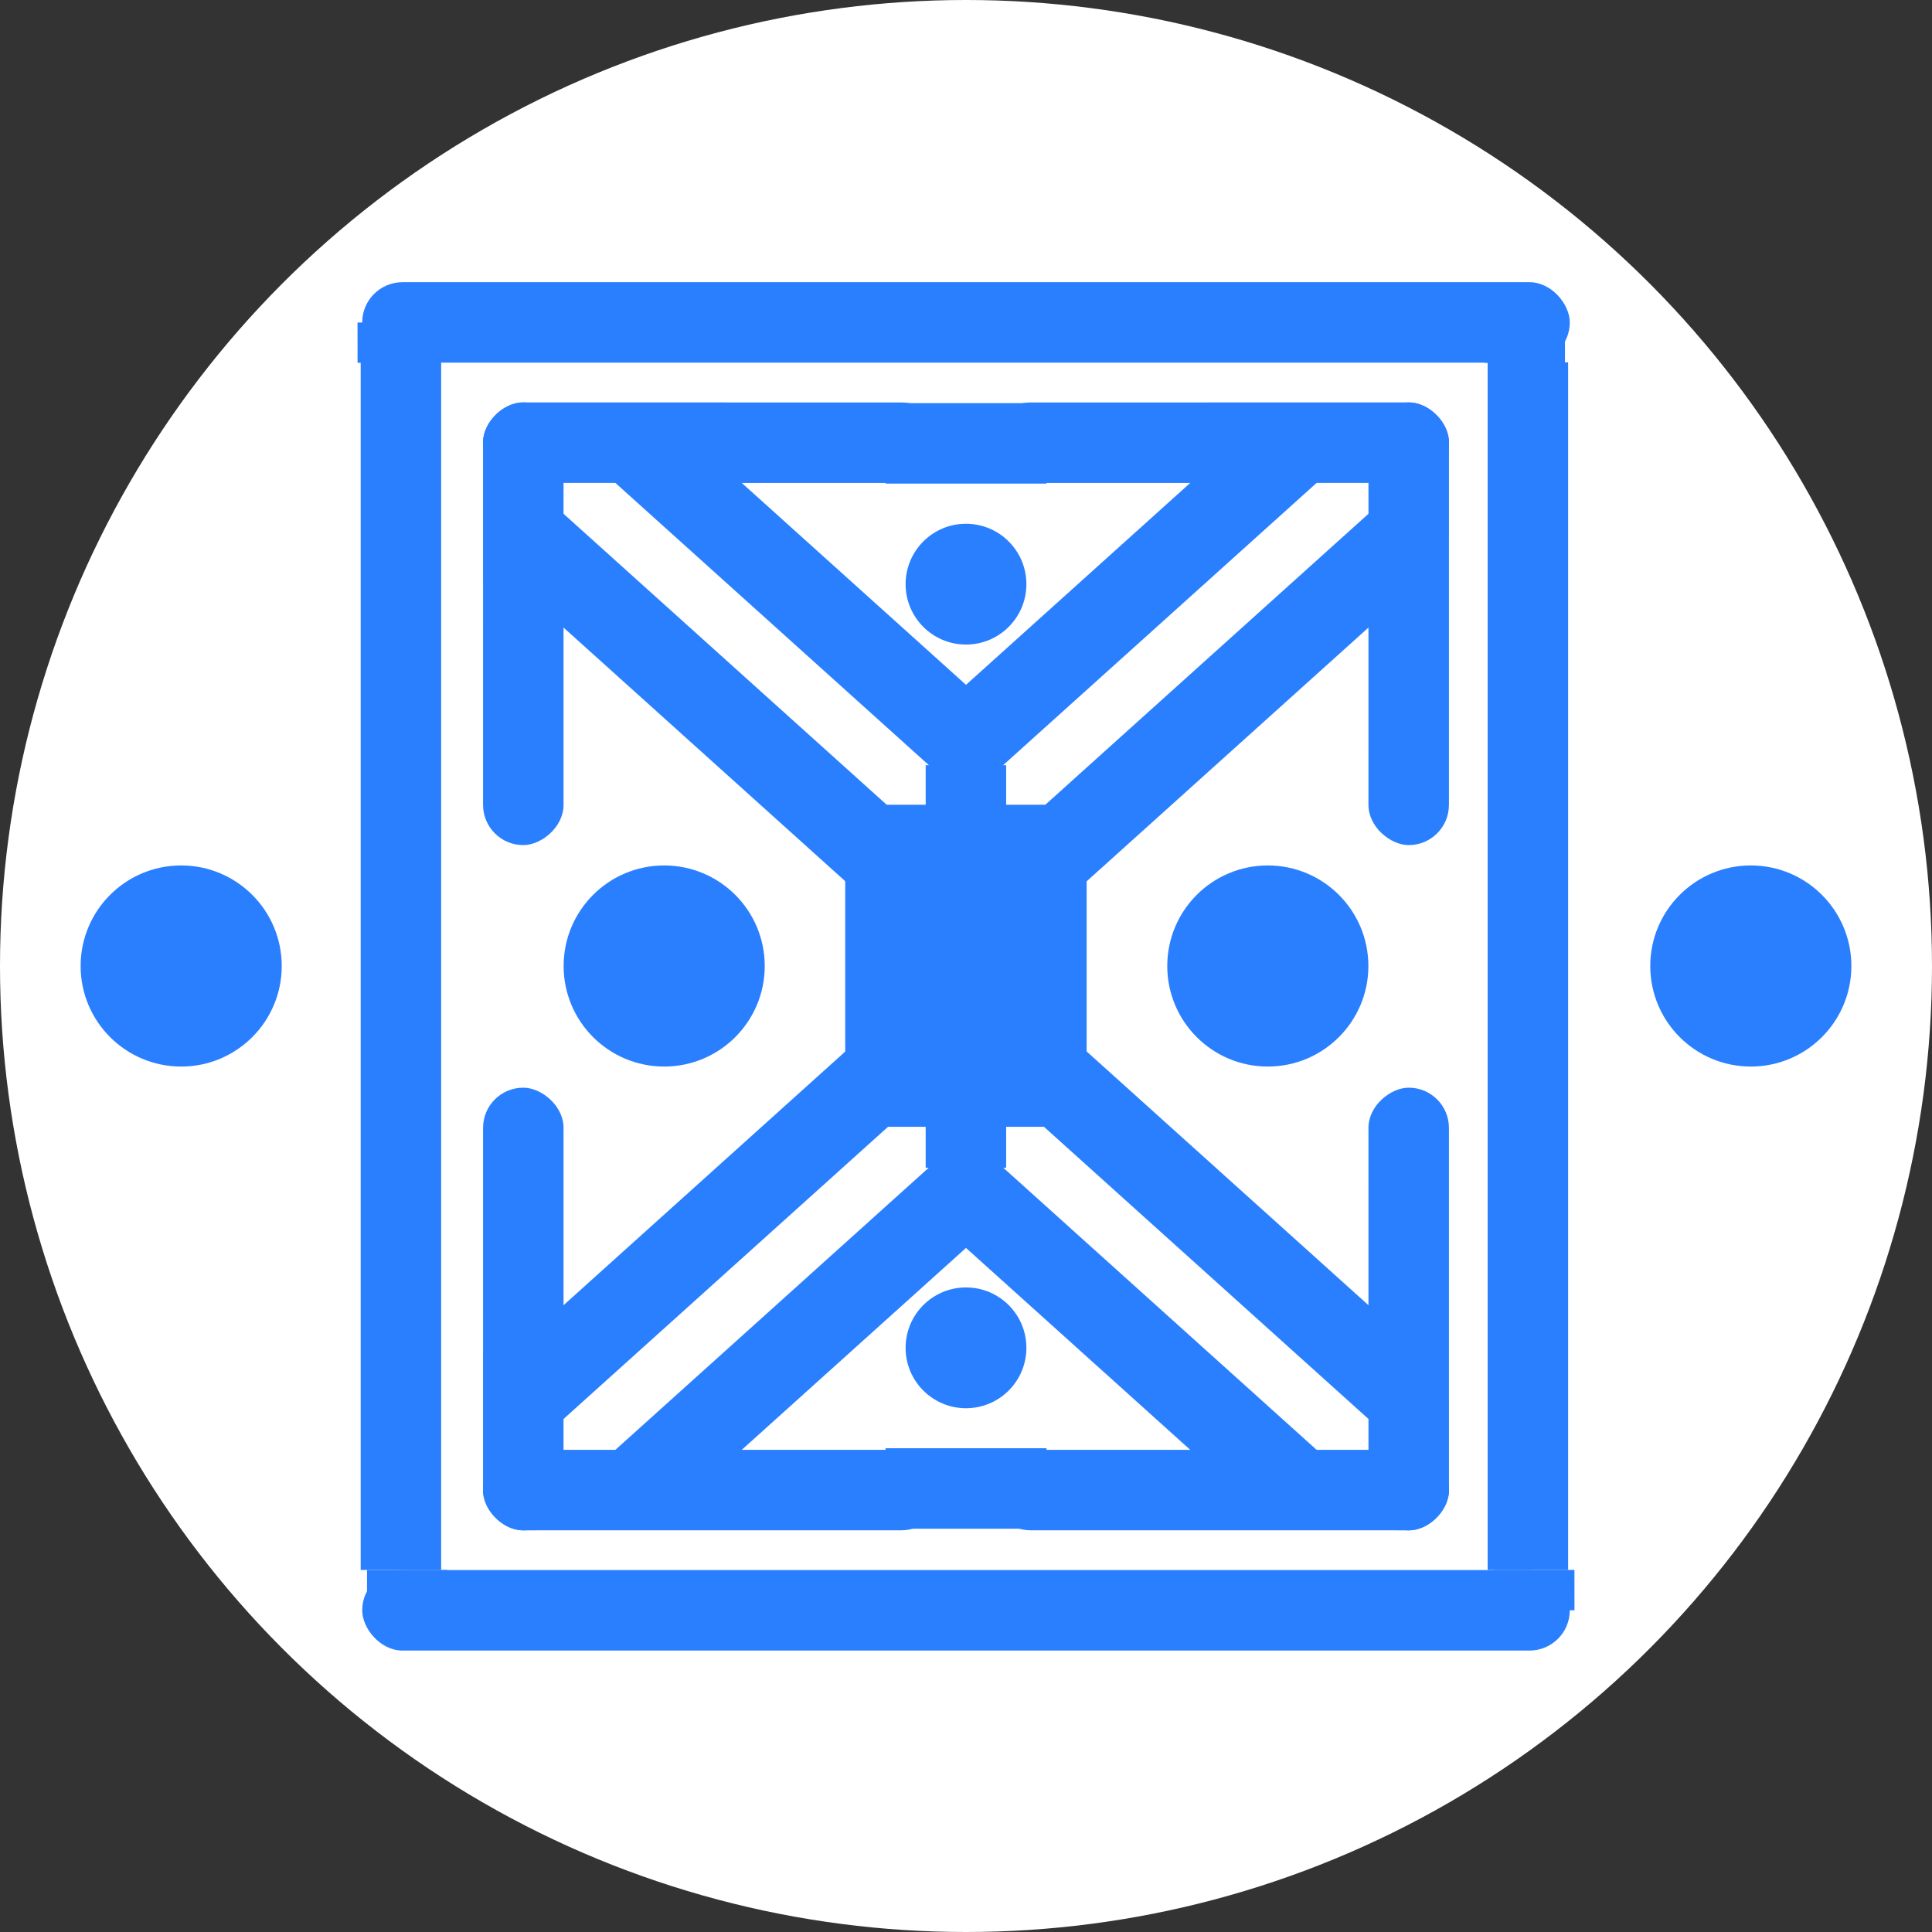 <svg width="48" height="48" version="1.1" viewBox="0 0 12.7 12.7" xmlns="http://www.w3.org/2000/svg" xmlns:osb="http://www.openswatchbook.org/uri/2009/osb" xmlns:xlink="http://www.w3.org/1999/xlink">
  <rect x="0" y="0" width="12.7" height="12.7" fill="#333333" stroke="none"/>
  <defs>
    <linearGradient id="linearGradient9694" x1="-211.81" x2="-208.74" y1="-221.14" y2="-221.14" gradientUnits="userSpaceOnUse">
      <stop stop-color="#2a7fff" offset="0"/>
    </linearGradient>
  </defs>
  <g transform="translate(0,-284.3)">
    <ellipse cx="6.35" cy="290.65" rx="6.35" ry="6.35" fill="#fff"/>
    <rect transform="rotate(270)" x="-294.62" y="2.371" width="7.938" height=".529" ry="0" fill="#2a7fff"/>
    <rect transform="rotate(270)" x="-294.62" y="9.779" width="7.938" height=".529" ry="0" fill="#2a7fff"/>
    <g transform="translate(5.4042e-7 .265)" fill="#2a7fff">
      <rect x="2.381" y="285.89" width="7.938" height=".529" ry=".265"/>
      <rect transform="matrix(-.001 -1 1 -1.2334e-6 0 0)" x="-286.42" y="2.064" width=".265" height=".529" ry="0"/>
      <rect transform="matrix(-.001 -1 1 -1.2334e-6 0 0)" x="-286.42" y="9.472" width=".265" height=".529" ry="0"/>
    </g>
    <g transform="rotate(180 6.35 290.52)" fill="#2a7fff">
      <rect x="2.381" y="285.89" width="7.938" height=".529" ry=".265"/>
      <rect transform="matrix(-.001 -1 1 -1.2334e-6 0 0)" x="-286.42" y="2.064" width=".265" height=".529" ry="0"/>
      <rect transform="matrix(-.001 -1 1 -1.2334e-6 0 0)" x="-286.42" y="9.472" width=".265" height=".529" ry="0"/>
    </g>
    <g transform="translate(5.4042e-7 .265)" fill="#2a7fff">
      <rect transform="matrix(-6.7267e-5 1 1 2.0352e-5 0 0)" x="286.68" y="9.015" width="2.91" height=".529" ry=".264"/>
      <rect transform="matrix(-1 6.4762e-5 -2.1158e-5 -1 0 0)" x="-9.519" y="-287.21" width="3.015" height=".529" ry=".264"/>
      <rect transform="matrix(.743 -.669 -.743 -.669 0 0)" x="-211.81" y="-221.42" width="3.075" height=".559" ry="0"/>
      <rect transform="matrix(.743 -.669 -.743 -.669 0 0)" x="-211.79" y="-220.48" width="3.075" height=".559" ry="0"/>
    </g>
    <g transform="matrix(-1 0 0 1 12.7 .265)">
      <rect transform="matrix(-6.7267e-5 1 1 2.0352e-5 0 0)" x="286.68" y="9.015" width="2.91" height=".529" ry=".264" fill="#2a7fff"/>
      <rect transform="matrix(-1 6.4762e-5 -2.1158e-5 -1 0 0)" x="-9.519" y="-287.21" width="3.015" height=".529" ry=".264" fill="#2a7fff"/>
      <rect transform="matrix(.743 -.669 -.743 -.669 0 0)" x="-211.81" y="-221.42" width="3.075" height=".559" ry="0" fill="url(#linearGradient9694)"/>
      <rect transform="matrix(.743 -.669 -.743 -.669 0 0)" x="-211.79" y="-220.48" width="3.075" height=".559" ry="0" fill="#2a7fff"/>
    </g>
    <g transform="rotate(180 6.35 290.52)" fill="#2a7fff">
      <rect transform="matrix(-6.7267e-5 1 1 2.0352e-5 0 0)" x="286.68" y="9.015" width="2.91" height=".529" ry=".264"/>
      <rect transform="matrix(-1 6.4762e-5 -2.1158e-5 -1 0 0)" x="-9.519" y="-287.21" width="3.015" height=".529" ry=".264"/>
      <rect transform="matrix(.743 -.669 -.743 -.669 0 0)" x="-211.81" y="-221.42" width="3.075" height=".559" ry="0"/>
      <rect transform="matrix(.743 -.669 -.743 -.669 0 0)" x="-211.79" y="-220.48" width="3.075" height=".559" ry="0"/>
    </g>
    <g transform="matrix(1 0 0 -1 8.338e-7 581.04)" fill="#2a7fff">
      <rect transform="matrix(-6.7267e-5 1 1 2.0352e-5 0 0)" x="286.68" y="9.015" width="2.91" height=".529" ry=".264"/>
      <rect transform="matrix(-1 6.4762e-5 -2.1158e-5 -1 0 0)" x="-9.519" y="-287.21" width="3.015" height=".529" ry=".264"/>
      <rect transform="matrix(.743 -.669 -.743 -.669 0 0)" x="-211.81" y="-221.42" width="3.075" height=".559" ry="0"/>
      <rect transform="matrix(.743 -.669 -.743 -.669 0 0)" x="-211.79" y="-220.48" width="3.075" height=".559" ry="0"/>
    </g>
    <g fill="#2a7fff">
      <rect x="6.085" y="289.33" width=".529" height="2.646" rx="0" ry="0"/>
      <rect x="5.821" y="286.95" width="1.058" height=".529"/>
      <rect x="5.821" y="293.82" width="1.058" height=".529"/>
      <ellipse cx="4.366" cy="290.65" rx=".661" ry=".661"/>
      <ellipse cx="8.334" cy="290.65" rx=".661" ry=".661"/>
      <rect x="5.556" y="289.59" width="1.587" height="2.117" rx="0" ry="0"/>
      <ellipse cx="1.191" cy="290.65" rx=".661" ry=".661"/>
      <ellipse cx="11.509" cy="290.65" rx=".661" ry=".661"/>
      <ellipse cx="6.35" cy="288.14" rx=".397" ry=".397"/>
      <ellipse cx="6.35" cy="293.16" rx=".397" ry=".397"/>
    </g>
  </g>
</svg>
